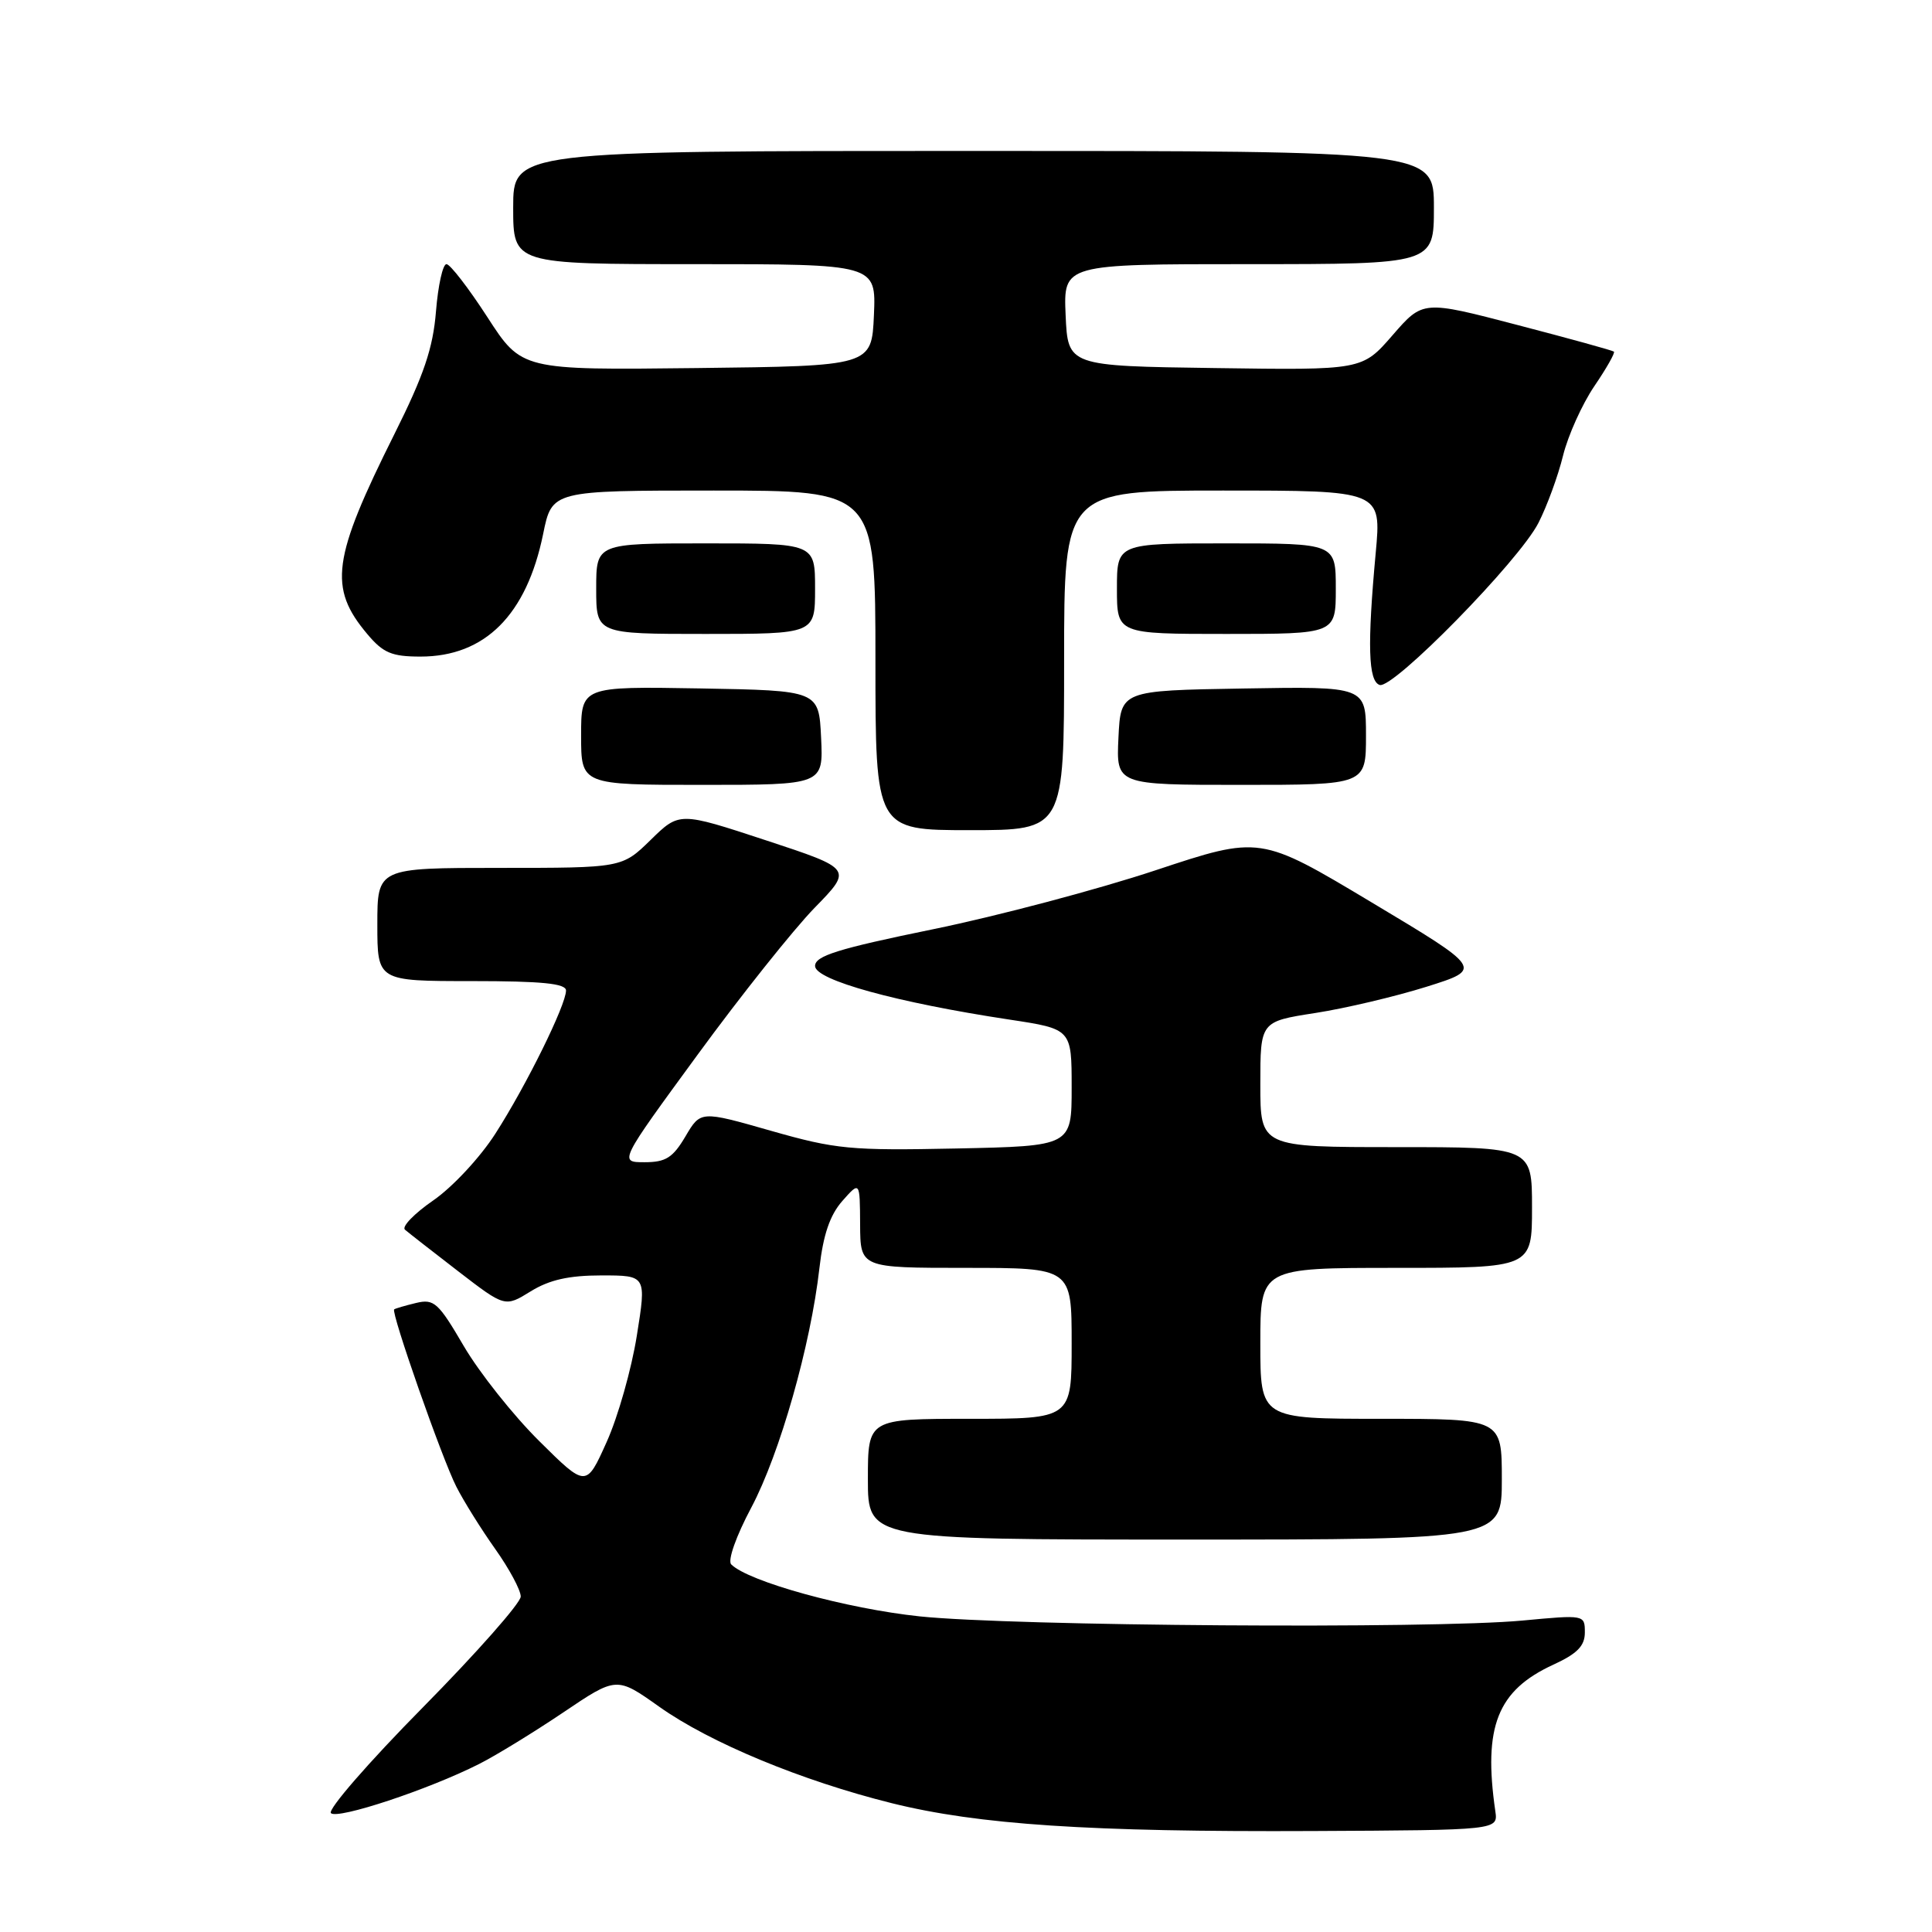 <?xml version="1.0" encoding="UTF-8" standalone="no"?>
<!DOCTYPE svg PUBLIC "-//W3C//DTD SVG 1.1//EN" "http://www.w3.org/Graphics/SVG/1.1/DTD/svg11.dtd" >
<svg xmlns="http://www.w3.org/2000/svg" xmlns:xlink="http://www.w3.org/1999/xlink" version="1.1" viewBox="0 0 256 256">
 <g >
 <path fill="currentColor"
d=" M 198.14 240.00 C 196.51 228.78 198.41 223.99 205.82 220.58 C 209.00 219.12 210.00 218.09 210.00 216.31 C 210.00 213.96 209.96 213.96 201.75 214.73 C 189.69 215.86 134.25 215.47 121.88 214.18 C 112.18 213.16 99.17 209.57 96.89 207.29 C 96.39 206.79 97.53 203.55 99.56 199.74 C 103.33 192.63 107.42 178.25 108.58 168.01 C 109.08 163.62 109.97 161.00 111.61 159.14 C 113.94 156.50 113.94 156.50 113.97 162.25 C 114.00 168.00 114.00 168.00 128.00 168.00 C 142.00 168.00 142.00 168.00 142.00 178.00 C 142.00 188.00 142.00 188.00 128.50 188.00 C 115.00 188.00 115.00 188.00 115.00 196.00 C 115.00 204.00 115.00 204.00 157.00 204.00 C 199.00 204.00 199.00 204.00 199.00 196.00 C 199.00 188.00 199.00 188.00 183.00 188.00 C 167.00 188.00 167.00 188.00 167.00 178.00 C 167.00 168.00 167.00 168.00 185.00 168.00 C 203.00 168.00 203.00 168.00 203.00 160.00 C 203.00 152.00 203.00 152.00 185.00 152.00 C 167.00 152.00 167.00 152.00 167.00 143.68 C 167.00 135.36 167.00 135.36 174.27 134.23 C 178.27 133.61 184.91 132.04 189.02 130.75 C 196.50 128.40 196.50 128.40 181.73 119.56 C 166.97 110.72 166.97 110.72 153.11 115.32 C 145.49 117.85 132.22 121.37 123.63 123.13 C 110.99 125.72 108.00 126.66 108.00 128.00 C 108.00 129.86 118.81 132.84 133.75 135.10 C 142.00 136.35 142.00 136.35 142.00 144.10 C 142.00 151.86 142.00 151.86 126.75 152.18 C 112.69 152.47 110.77 152.29 102.17 149.84 C 92.83 147.17 92.83 147.17 90.82 150.59 C 89.15 153.41 88.21 154.00 85.41 154.00 C 82.01 154.00 82.01 154.00 92.44 139.75 C 98.17 131.91 105.14 123.17 107.92 120.31 C 112.98 115.13 112.98 115.13 101.50 111.35 C 90.02 107.57 90.02 107.57 86.22 111.29 C 82.42 115.00 82.42 115.00 66.21 115.00 C 50.00 115.00 50.00 115.00 50.00 122.50 C 50.00 130.00 50.00 130.00 62.50 130.00 C 71.83 130.00 75.00 130.32 75.00 131.25 C 75.00 133.16 69.74 143.83 65.65 150.20 C 63.63 153.36 59.95 157.31 57.41 159.06 C 54.89 160.80 53.20 162.55 53.66 162.94 C 54.12 163.34 57.29 165.81 60.70 168.44 C 66.91 173.22 66.91 173.22 70.32 171.11 C 72.80 169.58 75.38 169.00 79.70 169.00 C 85.66 169.00 85.66 169.00 84.38 177.00 C 83.68 181.40 81.89 187.73 80.39 191.06 C 77.67 197.12 77.67 197.12 71.43 190.93 C 68.00 187.53 63.52 181.88 61.47 178.39 C 58.08 172.59 57.52 172.08 55.13 172.65 C 53.68 173.00 52.38 173.38 52.23 173.50 C 51.77 173.86 58.57 193.28 60.47 197.00 C 61.45 198.93 63.77 202.64 65.62 205.25 C 67.48 207.87 69.00 210.70 69.00 211.55 C 69.00 212.40 63.15 219.02 56.01 226.26 C 48.86 233.50 43.39 239.79 43.85 240.25 C 44.72 241.12 56.78 237.13 63.50 233.73 C 65.70 232.62 70.69 229.56 74.60 226.93 C 81.70 222.14 81.70 222.14 87.35 226.15 C 94.07 230.92 106.23 235.96 118.16 238.93 C 129.63 241.78 144.36 242.76 174.00 242.62 C 198.50 242.50 198.50 242.50 198.14 240.00 Z  M 141.00 87.50 C 141.00 65.00 141.00 65.00 162.02 65.00 C 183.05 65.00 183.05 65.00 182.29 73.25 C 181.16 85.50 181.30 90.25 182.81 90.76 C 184.58 91.36 201.29 74.31 203.85 69.29 C 204.98 67.08 206.45 63.07 207.11 60.38 C 207.77 57.70 209.64 53.56 211.25 51.18 C 212.87 48.80 214.04 46.74 213.85 46.59 C 213.66 46.43 207.88 44.84 201.02 43.05 C 188.54 39.79 188.54 39.79 184.52 44.42 C 180.50 49.05 180.50 49.05 161.00 48.77 C 141.50 48.50 141.50 48.50 141.20 41.75 C 140.91 35.00 140.91 35.00 165.45 35.00 C 190.00 35.00 190.00 35.00 190.00 27.50 C 190.00 20.00 190.00 20.00 129.00 20.00 C 68.00 20.00 68.00 20.00 68.00 27.50 C 68.00 35.00 68.00 35.00 92.05 35.00 C 116.09 35.00 116.09 35.00 115.80 41.75 C 115.50 48.50 115.50 48.50 92.31 48.77 C 69.12 49.04 69.12 49.04 64.58 42.02 C 62.08 38.16 59.64 35.00 59.16 35.00 C 58.67 35.00 58.05 37.81 57.77 41.25 C 57.38 46.12 56.17 49.70 52.27 57.50 C 44.01 74.03 43.49 77.87 48.67 84.02 C 50.77 86.52 51.91 87.00 55.72 87.00 C 64.26 87.00 69.78 81.48 71.97 70.75 C 73.14 65.00 73.14 65.00 94.57 65.00 C 116.00 65.00 116.00 65.00 116.00 87.50 C 116.00 110.00 116.00 110.00 128.50 110.00 C 141.00 110.00 141.00 110.00 141.00 87.50 Z  M 108.80 97.75 C 108.50 91.50 108.50 91.50 92.75 91.22 C 77.00 90.95 77.00 90.95 77.00 97.47 C 77.00 104.00 77.00 104.00 93.05 104.00 C 109.10 104.00 109.10 104.00 108.80 97.75 Z  M 181.00 97.48 C 181.00 90.95 181.00 90.95 164.75 91.23 C 148.50 91.50 148.50 91.50 148.20 97.75 C 147.90 104.00 147.90 104.00 164.45 104.00 C 181.00 104.00 181.00 104.00 181.00 97.48 Z  M 108.00 78.00 C 108.00 72.00 108.00 72.00 93.50 72.00 C 79.00 72.00 79.00 72.00 79.00 78.00 C 79.00 84.00 79.00 84.00 93.50 84.00 C 108.00 84.00 108.00 84.00 108.00 78.00 Z  M 177.00 78.00 C 177.00 72.00 177.00 72.00 162.50 72.00 C 148.00 72.00 148.00 72.00 148.00 78.00 C 148.00 84.00 148.00 84.00 162.50 84.00 C 177.00 84.00 177.00 84.00 177.00 78.00 Z "/>
</g>
</svg>